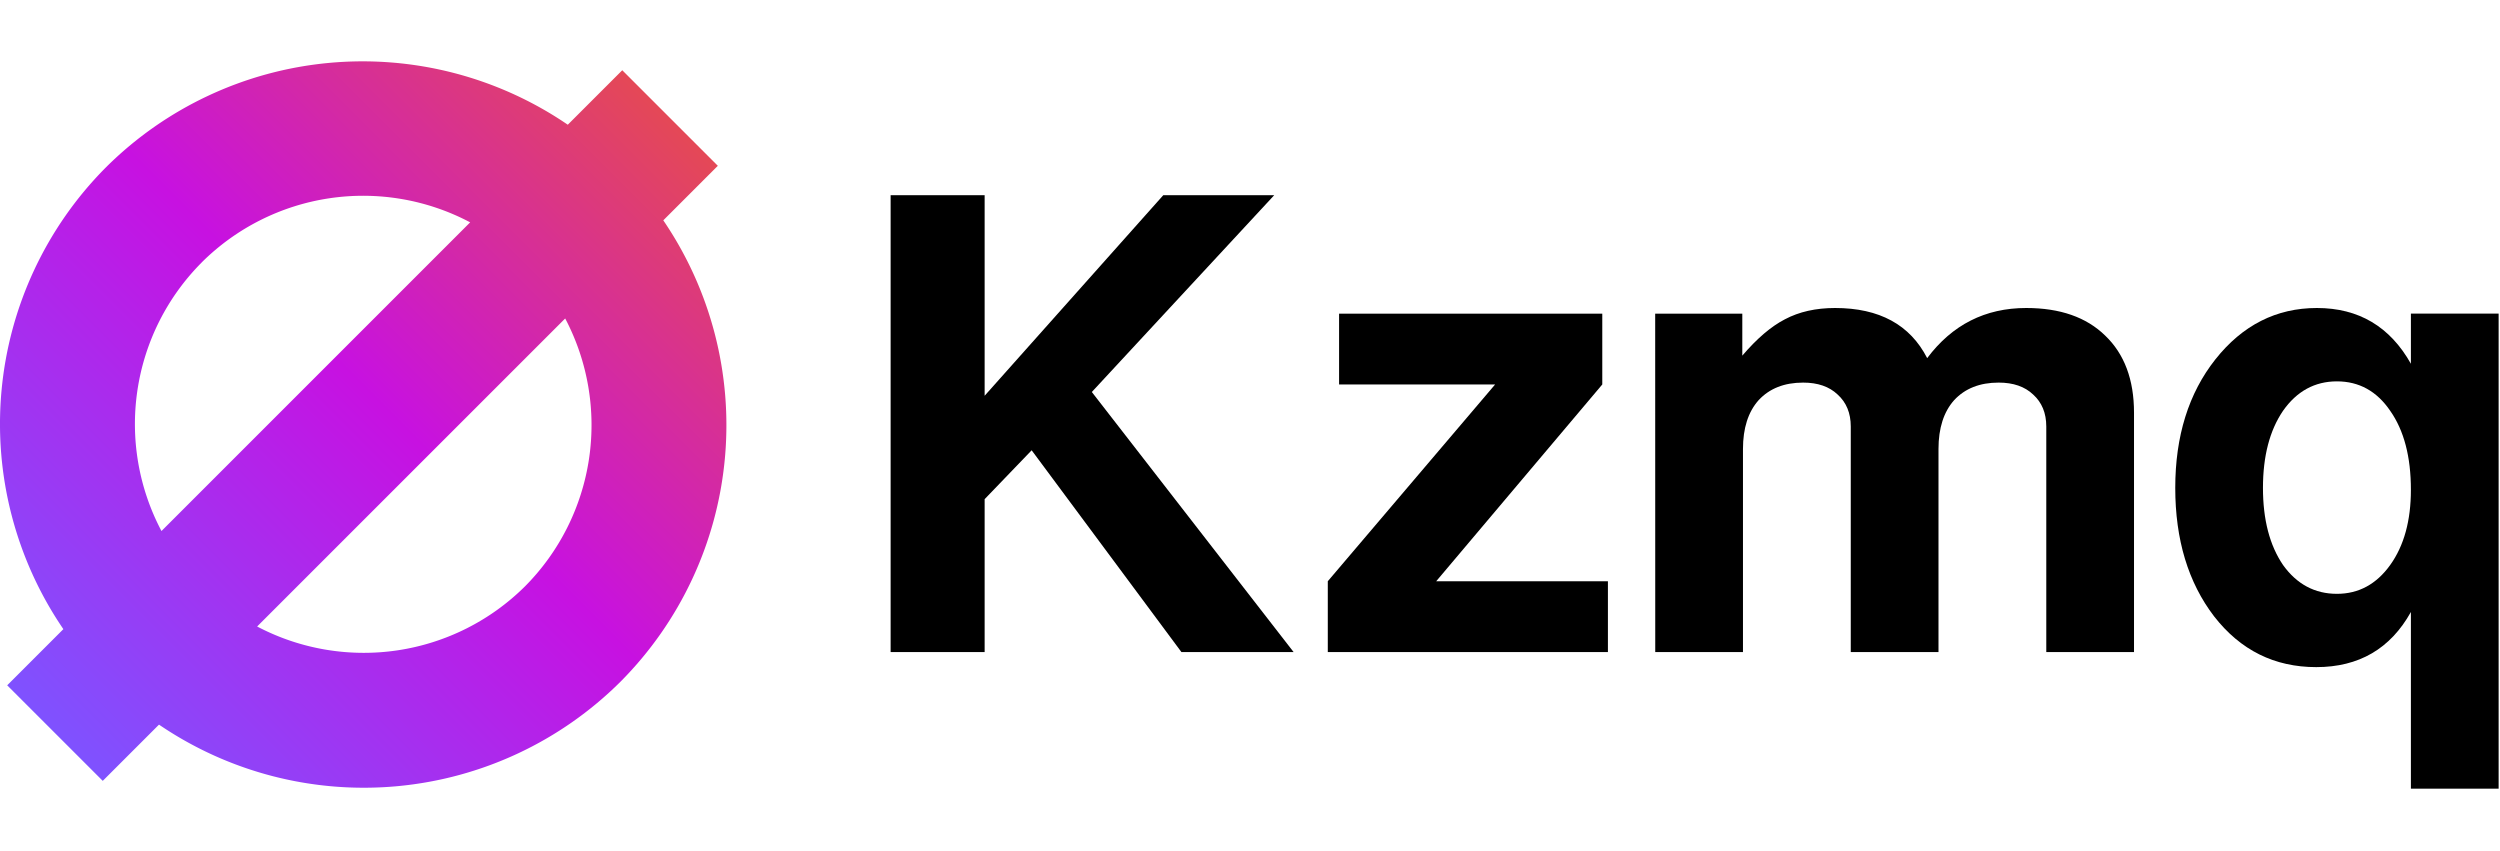 <?xml version="1.0" encoding="UTF-8" standalone="no"?>
<!-- Created with Inkscape (http://www.inkscape.org/) -->

<svg
   width="407.574"
   height="138.704"
   viewBox="0 0 107.837 36.699"
   version="1.1"
   id="svg5"
   inkscape:version="1.1.2 (0a00cf5339, 2022-02-04)"
   sodipodi:docname="kzmq-logo-light-background.svg"
   inkscape:export-filename="/home/didier/Documents/Kzmq/logo/logotype.png"
   inkscape:export-xdpi="1200.1582"
   inkscape:export-ydpi="1200.1582"
   xmlns:inkscape="http://www.inkscape.org/namespaces/inkscape"
   xmlns:sodipodi="http://sodipodi.sourceforge.net/DTD/sodipodi-0.dtd"
   xmlns:xlink="http://www.w3.org/1999/xlink"
   xmlns="http://www.w3.org/2000/svg"
   xmlns:svg="http://www.w3.org/2000/svg">
  <sodipodi:namedview
     id="namedview7"
     pagecolor="#ffffff"
     bordercolor="#666666"
     borderopacity="1.0"
     inkscape:pageshadow="2"
     inkscape:pageopacity="0.0"
     inkscape:pagecheckerboard="0"
     inkscape:document-units="mm"
     showgrid="false"
     showguides="false"
     inkscape:guide-bbox="true"
     inkscape:zoom="1.8478542"
     inkscape:cx="140.70374"
     inkscape:cy="209.43211"
     inkscape:window-width="3072"
     inkscape:window-height="1659"
     inkscape:window-x="0"
     inkscape:window-y="0"
     inkscape:window-maximized="1"
     inkscape:current-layer="layer2"
     fit-margin-top="10"
     fit-margin-left="0"
     fit-margin-right="0"
     fit-margin-bottom="10"
     units="px">
    <sodipodi:guide
       position="29.488,13.669"
       orientation="0,-1"
       id="guide11671" />
    <sodipodi:guide
       position="-2.183,-1.661"
       orientation="0,-1"
       id="guide11675" />
    <sodipodi:guide
       position="15.688,-11.459"
       orientation="0,-1"
       id="guide12402" />
    <sodipodi:guide
       position="15.678,8.255"
       orientation="0,-1"
       id="guide12406" />
    <sodipodi:guide
       position="100.347,-17.354"
       orientation="0,-1"
       id="guide1172" />
  </sodipodi:namedview>
  <defs
     id="defs2">
    <linearGradient
       id="SVGID_1_"
       gradientUnits="userSpaceOnUse"
       x1="500.004"
       y1="579.106"
       x2="-0.097"
       y2="1079.206"
       gradientTransform="matrix(1,0,0,1,0.097,-578.99)">
      <stop
         offset="3.435144e-03"
         style="stop-color:#E44857"
         id="stop4" />
      <stop
         offset="0.469"
         style="stop-color:#C711E1"
         id="stop6" />
      <stop
         offset="1"
         style="stop-color:#7F52FF"
         id="stop8" />
    </linearGradient>
    <linearGradient
       id="linearGradient9584"
       gradientUnits="userSpaceOnUse"
       x1="500.004"
       y1="579.106"
       x2="-0.097"
       y2="1079.206"
       gradientTransform="matrix(1,0,0,1,0.097,-578.99)">
      <stop
         offset="3.435144e-03"
         style="stop-color:#E44857"
         id="stop9563" />
      <stop
         offset="0.469"
         style="stop-color:#C711E1"
         id="stop9565" />
      <stop
         offset="1"
         style="stop-color:#7F52FF"
         id="stop9567" />
    </linearGradient>
    <linearGradient
       inkscape:collect="always"
       xlink:href="#SVGID_1_"
       id="linearGradient10061-2"
       x1="44.535"
       y1="74.657"
       x2="15.475"
       y2="103.918"
       gradientUnits="userSpaceOnUse"
       gradientTransform="matrix(0.697,0.69,-0.69,0.697,70.226,5.109)" />
    <linearGradient
       inkscape:collect="always"
       xlink:href="#linearGradient9584"
       id="linearGradient11563"
       gradientUnits="userSpaceOnUse"
       gradientTransform="matrix(0.981,-0.005,0.005,0.981,21.567,29.583)"
       x1="66.934"
       y1="30.978"
       x2="39.747"
       y2="57.881" />
  </defs>
  <g
     inkscape:groupmode="layer"
     id="layer2"
     inkscape:label="Logo"
     transform="translate(-58.486,-54.539)">
    <g
       id="g1258">
      <path
         id="path10633-0"
         style="font-variation-settings:normal;opacity:1;vector-effect:none;fill:url(#linearGradient11563);fill-opacity:1;stroke-width:0.26;stroke-linecap:butt;stroke-linejoin:miter;stroke-miterlimit:4;stroke-dasharray:none;stroke-dashoffset:0;stroke-opacity:1;-inkscape-stroke:none;stop-color:#000000;stop-opacity:1"
         d="m 63.057,61.756 a 15.692,15.692 0 0 0 -1.838,19.921 l -2.423,2.423 4.122,4.122 2.426,-2.426 a 15.692,15.692 0 0 0 19.904,-1.849 15.692,15.692 0 0 0 1.849,-19.904 l 2.352,-2.352 -4.122,-4.122 -2.35,2.35 a 15.692,15.692 0 0 0 -19.921,1.838 z m 4.116,4.116 a 9.87,9.87 0 0 1 11.593,-1.742 l -13.315,13.315 A 9.87,9.87 0 0 1 67.174,65.873 Z M 69.577,81.563 82.865,68.276 a 9.87,9.87 0 0 1 -1.733,11.555 9.87,9.87 0 0 1 -11.555,1.732 z" />
      <g
         aria-label="Kzmq"
         id="text2399"
         style="font-weight:600;font-size:27.645px;line-height:1.25;font-family:FreeSans;-inkscape-font-specification:'FreeSans, Semi-Bold';stroke-width:0.673"
         transform="matrix(1.004,0,0,1.004,4.582,-0.345)">
        <path
           d="M 95.992,76.111 V 82.681 H 91.953 V 63.053 h 4.039 v 8.616 l 7.674,-8.616 h 4.766 l -7.835,8.454 8.67,11.174 h -4.82 l -6.435,-8.67 z"
           style="font-size:26.925px"
           id="path1046" />
        <path
           d="m 122.528,68.141 v 3.042 l -7.135,8.454 h 7.377 v 3.042 h -12.035 v -3.042 l 7.189,-8.454 h -6.704 v -3.042 z"
           style="font-size:26.925px"
           id="path1048" />
        <path
           d="m 124.801,68.141 h 3.743 v 1.804 q 0.942,-1.104 1.831,-1.562 0.915,-0.485 2.154,-0.485 2.854,0 3.958,2.154 1.615,-2.154 4.254,-2.154 2.181,0 3.393,1.185 1.239,1.185 1.239,3.312 V 82.681 h -3.769 v -9.693 q 0,-0.862 -0.565,-1.373 -0.538,-0.512 -1.481,-0.512 -1.212,0 -1.912,0.754 -0.673,0.754 -0.673,2.1 v 8.724 h -3.769 v -9.693 q 0,-0.862 -0.565,-1.373 -0.538,-0.512 -1.481,-0.512 -1.212,0 -1.912,0.754 -0.673,0.754 -0.673,2.1 v 8.724 h -3.769 z"
           style="font-size:26.925px"
           id="path1050" />
        <path
           d="m 153.203,83.327 q -2.692,0 -4.389,-2.181 -1.669,-2.181 -1.669,-5.52 0,-3.339 1.723,-5.52 1.75,-2.208 4.362,-2.208 2.692,0 4.039,2.396 v -2.154 h 3.769 v 20.409 h -3.769 V 80.958 q -1.319,2.369 -4.066,2.369 z m 3.177,-11.012 q -0.862,-1.265 -2.289,-1.265 -1.427,0 -2.316,1.265 -0.862,1.265 -0.862,3.312 0,2.046 0.862,3.312 0.889,1.239 2.316,1.239 1.4,0 2.289,-1.239 0.889,-1.239 0.889,-3.231 0,-2.127 -0.889,-3.393 z"
           style="font-size:26.925px"
           id="path1052" />
      </g>
    </g>
  </g>
  <style
     type="text/css"
     id="style9561">
	.st0{fill:url(#SVGID_1_);}
</style>
</svg>
